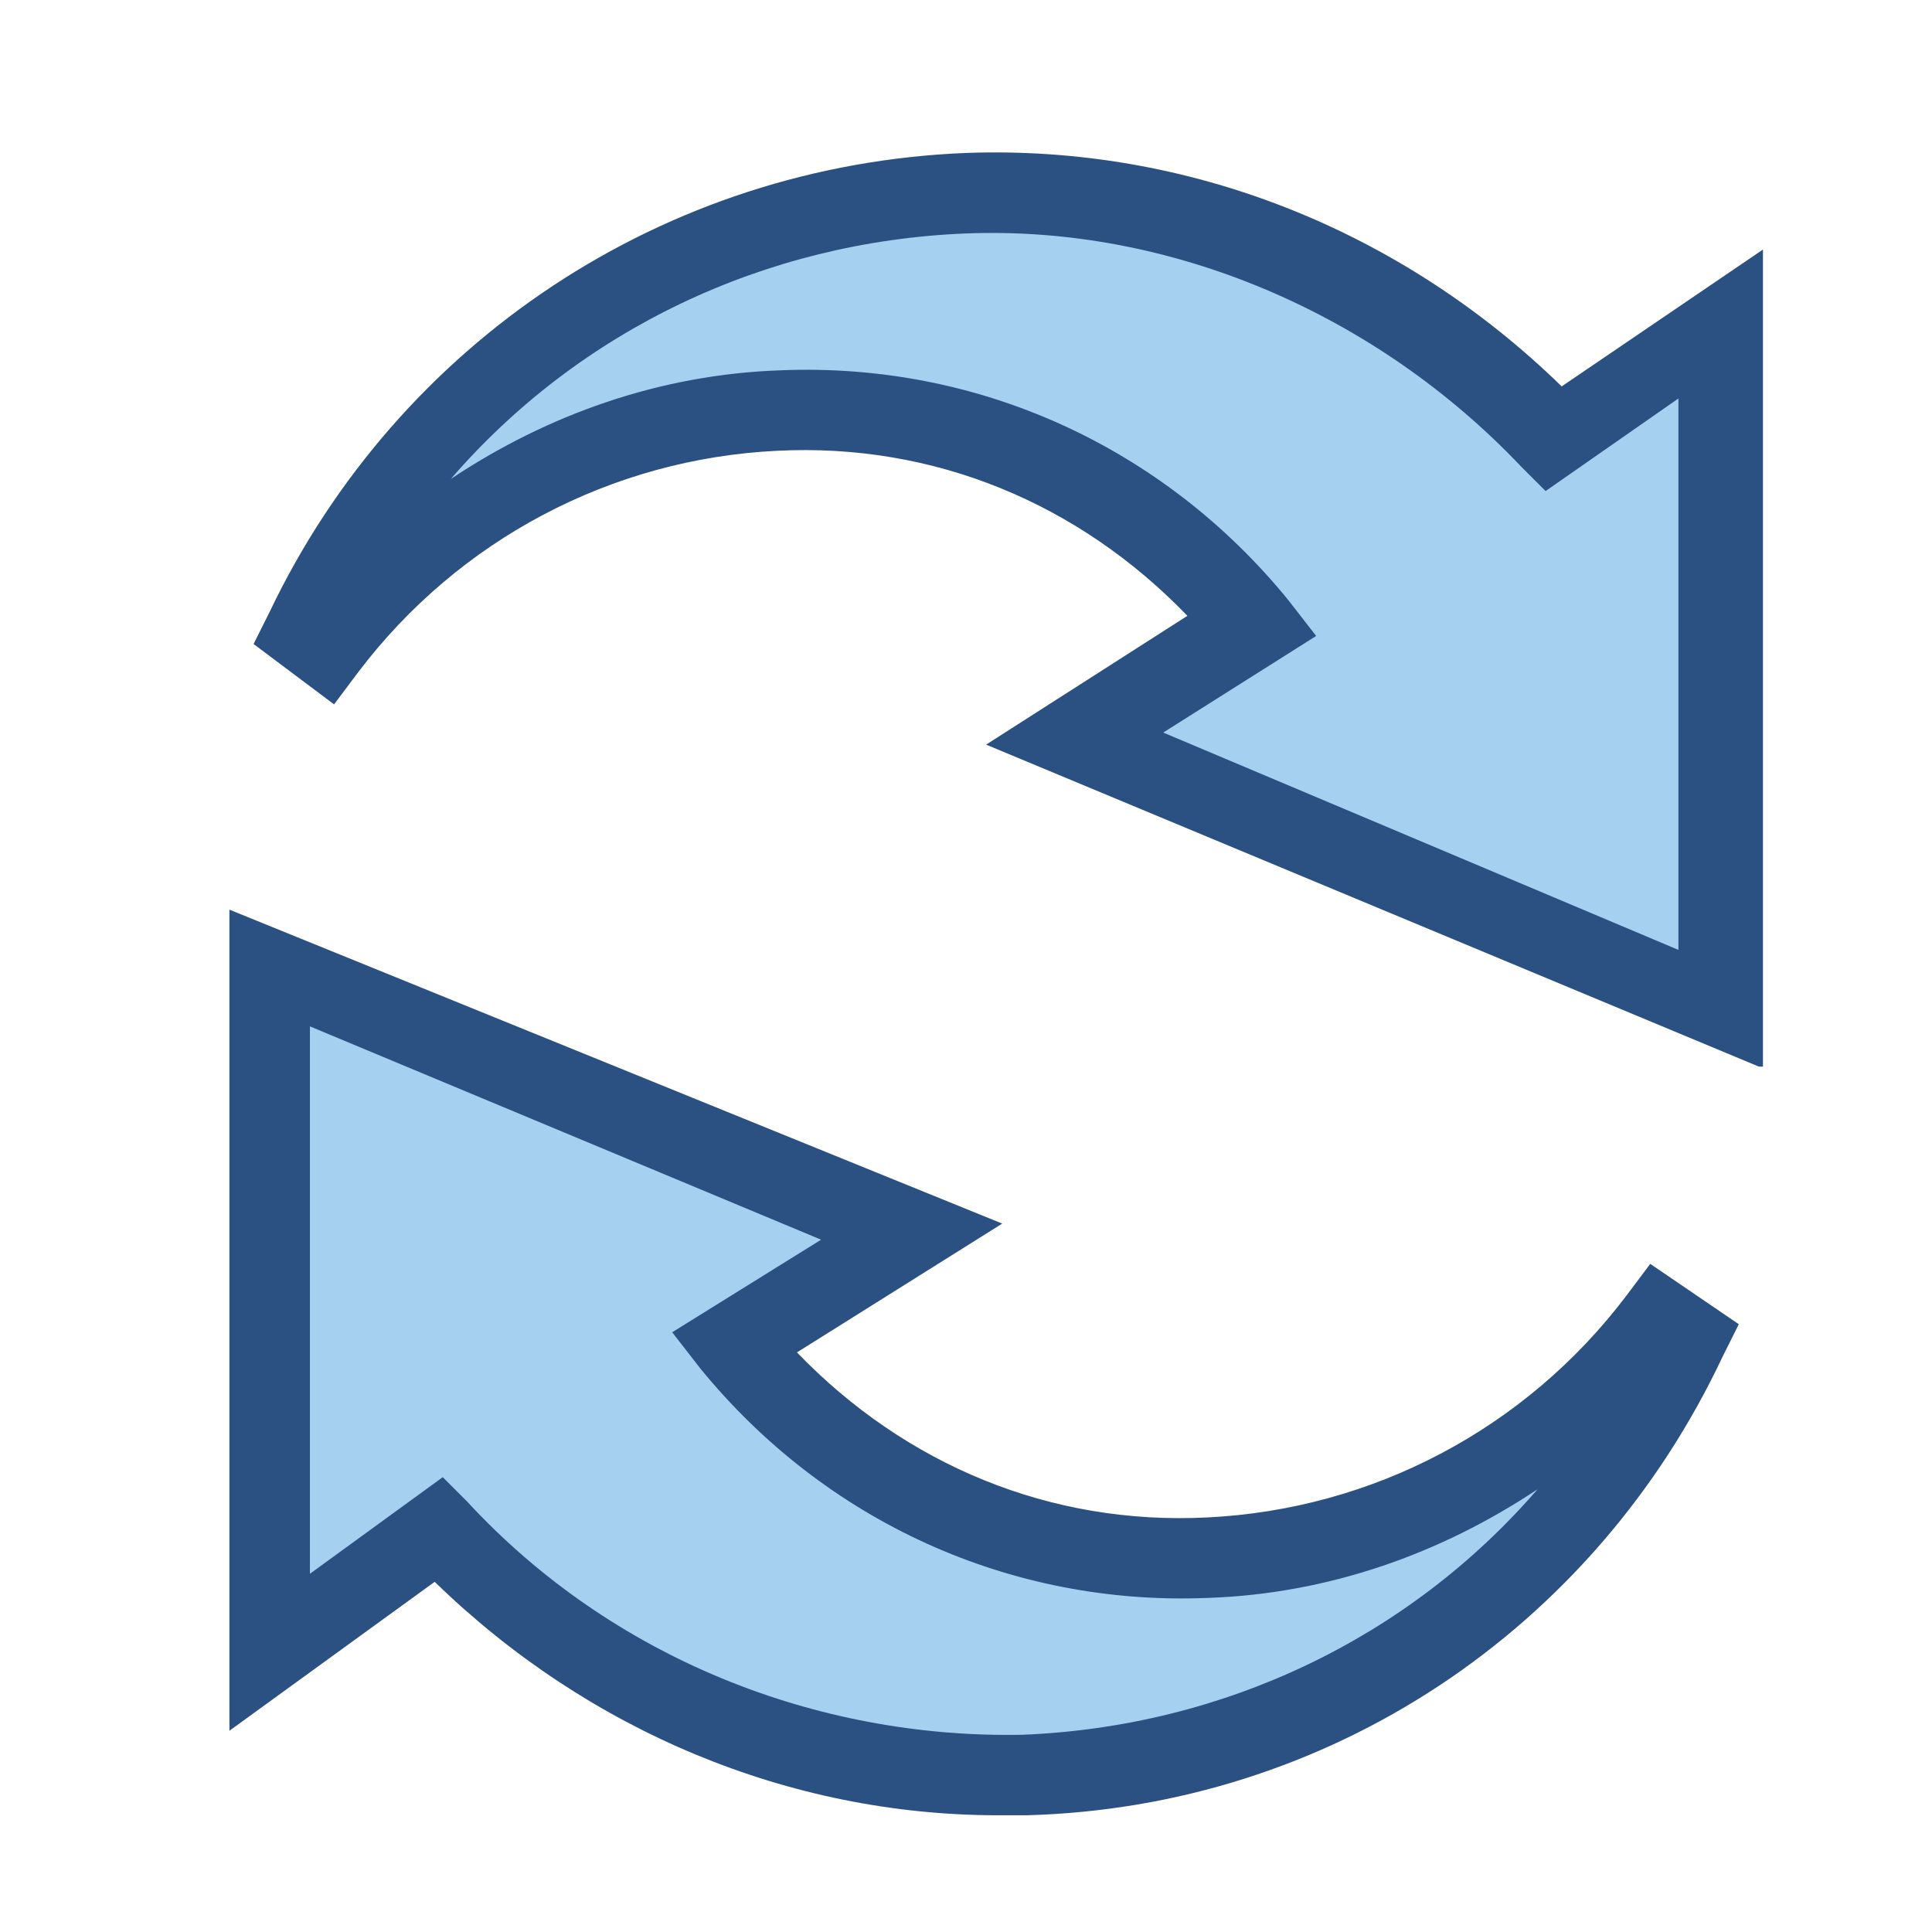 <?xml version="1.0" encoding="utf-8"?>
<!-- Generator: Adobe Illustrator 19.2.1, SVG Export Plug-In . SVG Version: 6.00 Build 0)  -->
<svg version="1.1"
	 id="svg11300" inkscape:export-filename="/home/jimmac/Desktop/wi-fi.png" inkscape:export-xdpi="90.000000" inkscape:export-ydpi="90.000000" inkscape:output_extension="org.inkscape.output.svg.inkscape" inkscape:version="0.46" sodipodi:docbase="/home/jimmac/src/cvs/tango-icon-theme/scalable/actions" sodipodi:docname="view-refresh.svg" sodipodi:version="0.32" xmlns:cc="http://creativecommons.org/ns#" xmlns:dc="http://purl.org/dc/elements/1.1/" xmlns:inkscape="http://www.inkscape.org/namespaces/inkscape" xmlns:rdf="http://www.w3.org/1999/02/22-rdf-syntax-ns#" xmlns:sodipodi="http://sodipodi.sourceforge.net/DTD/sodipodi-0.dtd" xmlns:svg="http://www.w3.org/2000/svg"
	 xmlns="http://www.w3.org/2000/svg" xmlns:xlink="http://www.w3.org/1999/xlink" x="0px" y="0px" viewBox="0 0 48 48"
	 style="enable-background:new 0 0 48 48;" xml:space="preserve">
<style type="text/css">
	.st0{fill:#A6D0F0;}
	.st1{fill:#2B5082;}
</style>
<defs>
	
	
		<inkscape:perspective  id="perspective58" inkscape:persp3d-origin="24 : 16 : 1" inkscape:vp_x="0 : 24 : 1" inkscape:vp_y="0 : 1000 : 0" inkscape:vp_z="48 : 24 : 1" sodipodi:type="inkscape:persp3d">
		</inkscape:perspective>
</defs>
<sodipodi:namedview  bordercolor="#666666" borderopacity="0.255" fill="#729fcf" id="base" inkscape:current-layer="layer1" inkscape:cx="2.4438651" inkscape:cy="18.153347" inkscape:document-units="px" inkscape:grid-bbox="true" inkscape:pageopacity="0.0" inkscape:pageshadow="2" inkscape:showpageshadow="false" inkscape:window-height="818" inkscape:window-width="891" inkscape:window-x="0" inkscape:window-y="30" inkscape:zoom="5.6568542" pagecolor="#ffffff" showgrid="false" stroke="#3465a4">
	</sodipodi:namedview>
<g>
	<g>
		<path class="st0" d="M19.4,10.3c4.7-0.2,9,1.9,11.8,5.3l-4.4,2.8l16,6.7V8l-4.1,2.8C35,7,29.7,4.6,24,4.8
			C16.7,5.1,10.5,9.5,7.6,15.7l0.7,0.5C10.8,12.7,14.8,10.4,19.4,10.3z"/>
		<path class="st1" d="M43.7,26.5l-19.2-8l5-3.2c-2.7-2.8-6.3-4.3-10.2-4.1l0,0c-4.1,0.2-7.9,2.2-10.4,5.5l-0.6,0.8L6.3,16l0.4-0.8
			C9.9,8.5,16.5,4.1,24,3.8c5.5-0.2,10.8,1.9,14.8,5.8l5-3.4V26.5z M28.9,18.2l12.8,5.4V9.9l-3.3,2.3l-0.6-0.6
			c-3.6-3.8-8.7-6-13.8-5.8c-5,0.2-9.6,2.4-12.8,6.1c2.4-1.6,5.2-2.6,8.2-2.7l0,0c4.9-0.2,9.5,1.9,12.6,5.7l0.7,0.9L28.9,18.2z"/>
	</g>
	<g>
		<path class="st0" d="M41.3,32.8c-2.5,3.4-6.5,5.7-11.2,5.9c-4.7,0.2-9-1.9-11.8-5.3l4.4-2.8L6.7,24v17l4.2-3
			c3.6,3.8,8.9,6.3,14.6,6.1C32.8,43.8,39,39.4,42,33.2L41.3,32.8z"/>
		<path class="st1" d="M24.8,45.1c-5.2,0-10.2-2.1-14-5.8L5.7,43V22.6l19.2,7.8l-5.1,3.2c2.7,2.8,6.3,4.3,10.2,4.1
			c4.1-0.2,7.9-2.2,10.4-5.5l0.6-0.8l2.2,1.5l-0.4,0.8c-3.2,6.8-9.8,11.2-17.3,11.4C25.3,45.1,25.1,45.1,24.8,45.1z M11,36.7
			l0.6,0.6c3.6,3.9,8.7,5.9,13.8,5.8c5-0.2,9.6-2.4,12.8-6.1c-2.4,1.6-5.2,2.6-8.2,2.7c-4.9,0.2-9.5-1.9-12.6-5.7l-0.7-0.9l3.7-2.3
			L7.7,25.5v13.6L11,36.7z"/>
	</g>
</g>
</svg>
